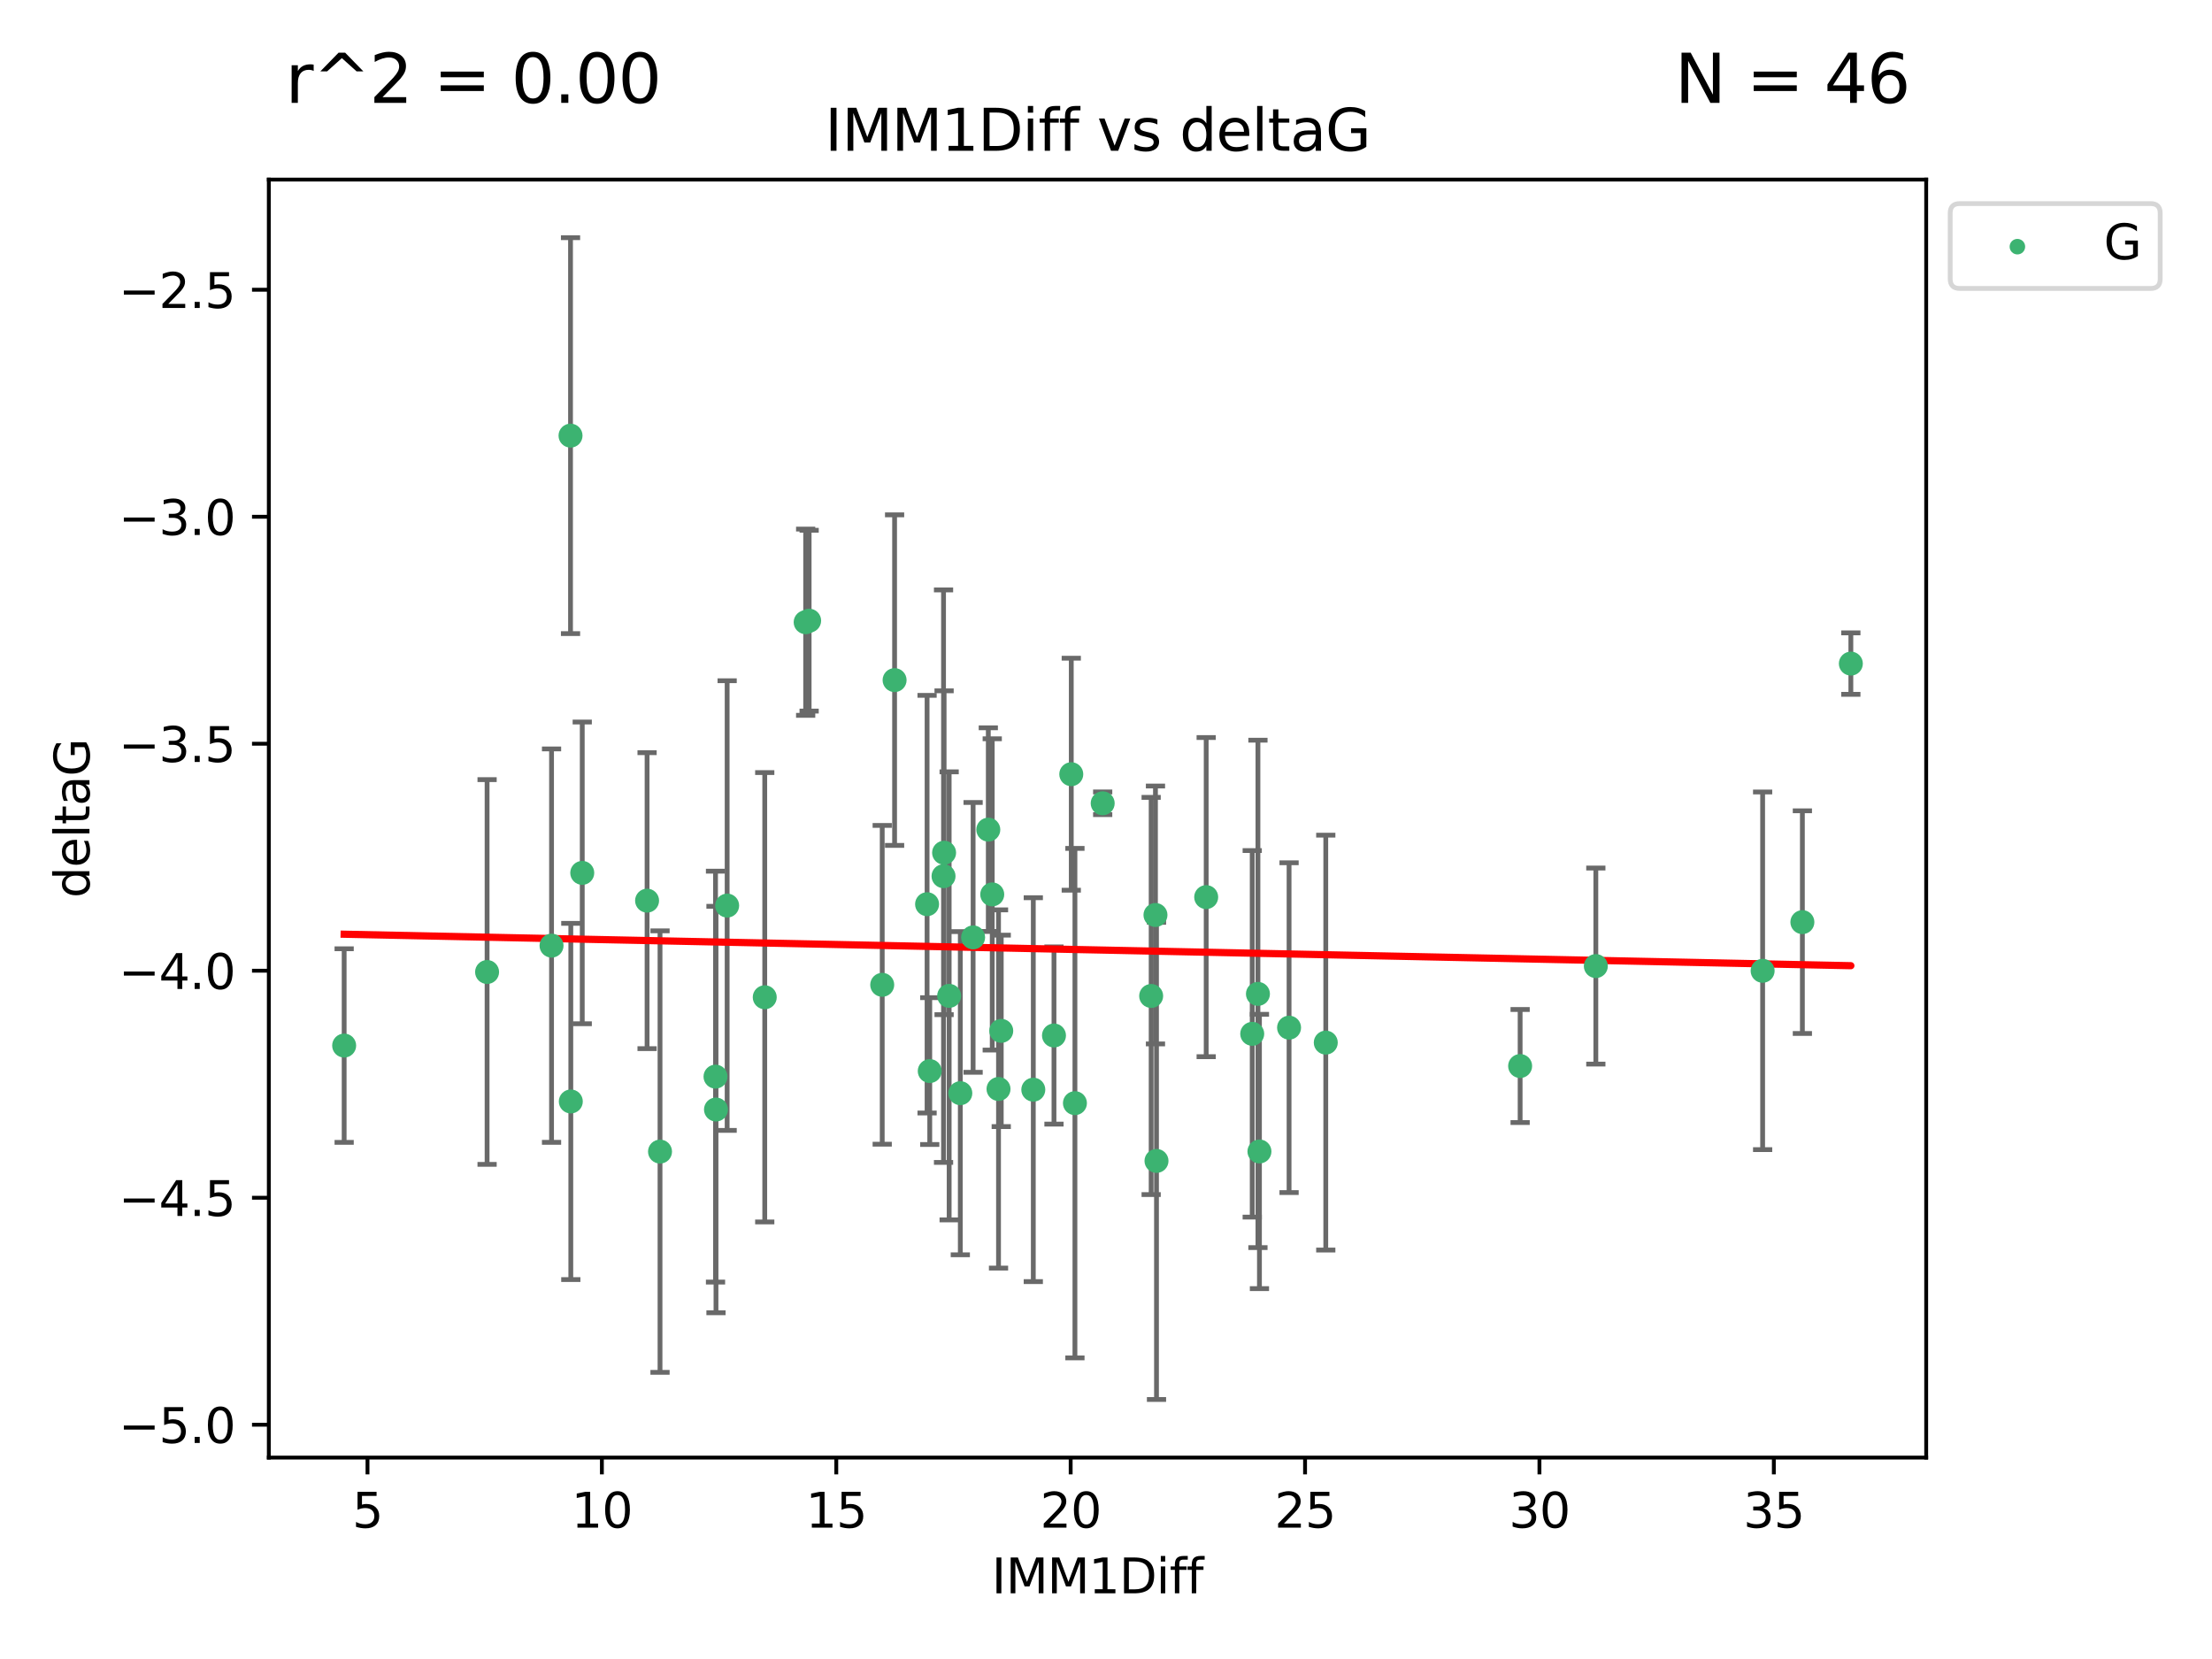 <?xml version="1.0" encoding="utf-8" standalone="no"?>
<!DOCTYPE svg PUBLIC "-//W3C//DTD SVG 1.1//EN"
  "http://www.w3.org/Graphics/SVG/1.1/DTD/svg11.dtd">
<svg xmlns:xlink="http://www.w3.org/1999/xlink" width="460.8pt" height="345.6pt" viewBox="0 0 460.8 345.6" xmlns="http://www.w3.org/2000/svg" version="1.1">
 <defs>
  <style type="text/css">*{stroke-linejoin: round; stroke-linecap: butt}</style>
 </defs>
 <g id="figure_1">
  <g id="patch_1">
   <path d="M 0 345.6 
L 460.8 345.6 
L 460.8 0 
L 0 0 
z
" style="fill: #ffffff"/>
  </g>
  <g id="axes_1">
   <g id="patch_2">
    <path d="M 56 303.64 
L 401.26 303.64 
L 401.26 37.411 
L 56 37.411 
z
" style="fill: #ffffff"/>
   </g>
   <g id="PathCollection_1">
    <defs>
     <path id="me39bd72013" d="M 0 1.118 
C 0.297 1.118 0.581 1 0.791 0.791 
C 1 0.581 1.118 0.297 1.118 0 
C 1.118 -0.297 1 -0.581 0.791 -0.791 
C 0.581 -1 0.297 -1.118 0 -1.118 
C -0.297 -1.118 -0.581 -1 -0.791 -0.791 
C -1 -0.581 -1.118 -0.297 -1.118 0 
C -1.118 0.297 -1 0.581 -0.791 0.791 
C -0.581 1 -0.297 1.118 0 1.118 
z
" style="stroke: #3cb371"/>
    </defs>
    <g clip-path="url(#pd860255cad)">
     <use xlink:href="#me39bd72013" x="71.694" y="217.811" style="fill: #3cb371; stroke: #3cb371"/>
     <use xlink:href="#me39bd72013" x="137.494" y="239.898" style="fill: #3cb371; stroke: #3cb371"/>
     <use xlink:href="#me39bd72013" x="114.896" y="196.991" style="fill: #3cb371; stroke: #3cb371"/>
     <use xlink:href="#me39bd72013" x="101.469" y="202.486" style="fill: #3cb371; stroke: #3cb371"/>
     <use xlink:href="#me39bd72013" x="268.537" y="214.079" style="fill: #3cb371; stroke: #3cb371"/>
     <use xlink:href="#me39bd72013" x="223.928" y="229.807" style="fill: #3cb371; stroke: #3cb371"/>
     <use xlink:href="#me39bd72013" x="118.91" y="229.455" style="fill: #3cb371; stroke: #3cb371"/>
     <use xlink:href="#me39bd72013" x="208.01" y="226.856" style="fill: #3cb371; stroke: #3cb371"/>
     <use xlink:href="#me39bd72013" x="240.705" y="190.608" style="fill: #3cb371; stroke: #3cb371"/>
     <use xlink:href="#me39bd72013" x="183.782" y="205.156" style="fill: #3cb371; stroke: #3cb371"/>
     <use xlink:href="#me39bd72013" x="262.052" y="207.047" style="fill: #3cb371; stroke: #3cb371"/>
     <use xlink:href="#me39bd72013" x="208.577" y="214.747" style="fill: #3cb371; stroke: #3cb371"/>
     <use xlink:href="#me39bd72013" x="276.183" y="217.193" style="fill: #3cb371; stroke: #3cb371"/>
     <use xlink:href="#me39bd72013" x="240.92" y="241.84" style="fill: #3cb371; stroke: #3cb371"/>
     <use xlink:href="#me39bd72013" x="193.128" y="188.359" style="fill: #3cb371; stroke: #3cb371"/>
     <use xlink:href="#me39bd72013" x="215.256" y="226.997" style="fill: #3cb371; stroke: #3cb371"/>
     <use xlink:href="#me39bd72013" x="149.154" y="231.133" style="fill: #3cb371; stroke: #3cb371"/>
     <use xlink:href="#me39bd72013" x="197.727" y="207.457" style="fill: #3cb371; stroke: #3cb371"/>
     <use xlink:href="#me39bd72013" x="193.684" y="223.124" style="fill: #3cb371; stroke: #3cb371"/>
     <use xlink:href="#me39bd72013" x="219.563" y="215.712" style="fill: #3cb371; stroke: #3cb371"/>
     <use xlink:href="#me39bd72013" x="168.558" y="129.299" style="fill: #3cb371; stroke: #3cb371"/>
     <use xlink:href="#me39bd72013" x="200.051" y="227.731" style="fill: #3cb371; stroke: #3cb371"/>
     <use xlink:href="#me39bd72013" x="316.671" y="222.074" style="fill: #3cb371; stroke: #3cb371"/>
     <use xlink:href="#me39bd72013" x="239.807" y="207.478" style="fill: #3cb371; stroke: #3cb371"/>
     <use xlink:href="#me39bd72013" x="262.365" y="239.872" style="fill: #3cb371; stroke: #3cb371"/>
     <use xlink:href="#me39bd72013" x="134.798" y="187.62" style="fill: #3cb371; stroke: #3cb371"/>
     <use xlink:href="#me39bd72013" x="167.835" y="129.619" style="fill: #3cb371; stroke: #3cb371"/>
     <use xlink:href="#me39bd72013" x="202.717" y="195.276" style="fill: #3cb371; stroke: #3cb371"/>
     <use xlink:href="#me39bd72013" x="260.861" y="215.366" style="fill: #3cb371; stroke: #3cb371"/>
     <use xlink:href="#me39bd72013" x="196.672" y="177.639" style="fill: #3cb371; stroke: #3cb371"/>
     <use xlink:href="#me39bd72013" x="375.469" y="192.095" style="fill: #3cb371; stroke: #3cb371"/>
     <use xlink:href="#me39bd72013" x="367.188" y="202.237" style="fill: #3cb371; stroke: #3cb371"/>
     <use xlink:href="#me39bd72013" x="223.166" y="161.28" style="fill: #3cb371; stroke: #3cb371"/>
     <use xlink:href="#me39bd72013" x="205.881" y="172.829" style="fill: #3cb371; stroke: #3cb371"/>
     <use xlink:href="#me39bd72013" x="186.36" y="141.681" style="fill: #3cb371; stroke: #3cb371"/>
     <use xlink:href="#me39bd72013" x="332.442" y="201.252" style="fill: #3cb371; stroke: #3cb371"/>
     <use xlink:href="#me39bd72013" x="206.702" y="186.322" style="fill: #3cb371; stroke: #3cb371"/>
     <use xlink:href="#me39bd72013" x="196.555" y="182.525" style="fill: #3cb371; stroke: #3cb371"/>
     <use xlink:href="#me39bd72013" x="385.566" y="138.241" style="fill: #3cb371; stroke: #3cb371"/>
     <use xlink:href="#me39bd72013" x="251.271" y="186.885" style="fill: #3cb371; stroke: #3cb371"/>
     <use xlink:href="#me39bd72013" x="229.709" y="167.34" style="fill: #3cb371; stroke: #3cb371"/>
     <use xlink:href="#me39bd72013" x="118.851" y="90.75" style="fill: #3cb371; stroke: #3cb371"/>
     <use xlink:href="#me39bd72013" x="151.478" y="188.648" style="fill: #3cb371; stroke: #3cb371"/>
     <use xlink:href="#me39bd72013" x="149.056" y="224.28" style="fill: #3cb371; stroke: #3cb371"/>
     <use xlink:href="#me39bd72013" x="159.31" y="207.748" style="fill: #3cb371; stroke: #3cb371"/>
     <use xlink:href="#me39bd72013" x="121.293" y="181.838" style="fill: #3cb371; stroke: #3cb371"/>
    </g>
   </g>
   <g id="matplotlib.axis_1">
    <g id="xtick_1">
     <g id="line2d_1">
      <defs>
       <path id="madebd7fb14" d="M 0 0 
L 0 3.5 
" style="stroke: #000000; stroke-width: 0.8"/>
      </defs>
      <g>
       <use xlink:href="#madebd7fb14" x="76.557" y="303.64" style="stroke: #000000; stroke-width: 0.8"/>
      </g>
     </g>
     <g id="text_1">
      <!-- 5 -->
      <g transform="translate(73.376 318.238)scale(0.1 -0.1)">
       <defs>
        <path id="DejaVuSans-35" d="M 691 4666 
L 3169 4666 
L 3169 4134 
L 1269 4134 
L 1269 2991 
Q 1406 3038 1543 3061 
Q 1681 3084 1819 3084 
Q 2600 3084 3056 2656 
Q 3513 2228 3513 1497 
Q 3513 744 3044 326 
Q 2575 -91 1722 -91 
Q 1428 -91 1123 -41 
Q 819 9 494 109 
L 494 744 
Q 775 591 1075 516 
Q 1375 441 1709 441 
Q 2250 441 2565 725 
Q 2881 1009 2881 1497 
Q 2881 1984 2565 2268 
Q 2250 2553 1709 2553 
Q 1456 2553 1204 2497 
Q 953 2441 691 2322 
L 691 4666 
z
" transform="scale(0.016)"/>
       </defs>
       <use xlink:href="#DejaVuSans-35"/>
      </g>
     </g>
    </g>
    <g id="xtick_2">
     <g id="line2d_2">
      <g>
       <use xlink:href="#madebd7fb14" x="125.384" y="303.64" style="stroke: #000000; stroke-width: 0.8"/>
      </g>
     </g>
     <g id="text_2">
      <!-- 10 -->
      <g transform="translate(119.022 318.238)scale(0.1 -0.1)">
       <defs>
        <path id="DejaVuSans-31" d="M 794 531 
L 1825 531 
L 1825 4091 
L 703 3866 
L 703 4441 
L 1819 4666 
L 2450 4666 
L 2450 531 
L 3481 531 
L 3481 0 
L 794 0 
L 794 531 
z
" transform="scale(0.016)"/>
        <path id="DejaVuSans-30" d="M 2034 4250 
Q 1547 4250 1301 3770 
Q 1056 3291 1056 2328 
Q 1056 1369 1301 889 
Q 1547 409 2034 409 
Q 2525 409 2770 889 
Q 3016 1369 3016 2328 
Q 3016 3291 2770 3770 
Q 2525 4250 2034 4250 
z
M 2034 4750 
Q 2819 4750 3233 4129 
Q 3647 3509 3647 2328 
Q 3647 1150 3233 529 
Q 2819 -91 2034 -91 
Q 1250 -91 836 529 
Q 422 1150 422 2328 
Q 422 3509 836 4129 
Q 1250 4750 2034 4750 
z
" transform="scale(0.016)"/>
       </defs>
       <use xlink:href="#DejaVuSans-31"/>
       <use xlink:href="#DejaVuSans-30" x="63.623"/>
      </g>
     </g>
    </g>
    <g id="xtick_3">
     <g id="line2d_3">
      <g>
       <use xlink:href="#madebd7fb14" x="174.212" y="303.64" style="stroke: #000000; stroke-width: 0.8"/>
      </g>
     </g>
     <g id="text_3">
      <!-- 15 -->
      <g transform="translate(167.849 318.238)scale(0.1 -0.1)">
       <use xlink:href="#DejaVuSans-31"/>
       <use xlink:href="#DejaVuSans-35" x="63.623"/>
      </g>
     </g>
    </g>
    <g id="xtick_4">
     <g id="line2d_4">
      <g>
       <use xlink:href="#madebd7fb14" x="223.039" y="303.64" style="stroke: #000000; stroke-width: 0.8"/>
      </g>
     </g>
     <g id="text_4">
      <!-- 20 -->
      <g transform="translate(216.677 318.238)scale(0.1 -0.1)">
       <defs>
        <path id="DejaVuSans-32" d="M 1228 531 
L 3431 531 
L 3431 0 
L 469 0 
L 469 531 
Q 828 903 1448 1529 
Q 2069 2156 2228 2338 
Q 2531 2678 2651 2914 
Q 2772 3150 2772 3378 
Q 2772 3750 2511 3984 
Q 2250 4219 1831 4219 
Q 1534 4219 1204 4116 
Q 875 4013 500 3803 
L 500 4441 
Q 881 4594 1212 4672 
Q 1544 4750 1819 4750 
Q 2544 4750 2975 4387 
Q 3406 4025 3406 3419 
Q 3406 3131 3298 2873 
Q 3191 2616 2906 2266 
Q 2828 2175 2409 1742 
Q 1991 1309 1228 531 
z
" transform="scale(0.016)"/>
       </defs>
       <use xlink:href="#DejaVuSans-32"/>
       <use xlink:href="#DejaVuSans-30" x="63.623"/>
      </g>
     </g>
    </g>
    <g id="xtick_5">
     <g id="line2d_5">
      <g>
       <use xlink:href="#madebd7fb14" x="271.867" y="303.64" style="stroke: #000000; stroke-width: 0.8"/>
      </g>
     </g>
     <g id="text_5">
      <!-- 25 -->
      <g transform="translate(265.504 318.238)scale(0.1 -0.1)">
       <use xlink:href="#DejaVuSans-32"/>
       <use xlink:href="#DejaVuSans-35" x="63.623"/>
      </g>
     </g>
    </g>
    <g id="xtick_6">
     <g id="line2d_6">
      <g>
       <use xlink:href="#madebd7fb14" x="320.694" y="303.64" style="stroke: #000000; stroke-width: 0.8"/>
      </g>
     </g>
     <g id="text_6">
      <!-- 30 -->
      <g transform="translate(314.332 318.238)scale(0.1 -0.1)">
       <defs>
        <path id="DejaVuSans-33" d="M 2597 2516 
Q 3050 2419 3304 2112 
Q 3559 1806 3559 1356 
Q 3559 666 3084 287 
Q 2609 -91 1734 -91 
Q 1441 -91 1130 -33 
Q 819 25 488 141 
L 488 750 
Q 750 597 1062 519 
Q 1375 441 1716 441 
Q 2309 441 2620 675 
Q 2931 909 2931 1356 
Q 2931 1769 2642 2001 
Q 2353 2234 1838 2234 
L 1294 2234 
L 1294 2753 
L 1863 2753 
Q 2328 2753 2575 2939 
Q 2822 3125 2822 3475 
Q 2822 3834 2567 4026 
Q 2313 4219 1838 4219 
Q 1578 4219 1281 4162 
Q 984 4106 628 3988 
L 628 4550 
Q 988 4650 1302 4700 
Q 1616 4750 1894 4750 
Q 2613 4750 3031 4423 
Q 3450 4097 3450 3541 
Q 3450 3153 3228 2886 
Q 3006 2619 2597 2516 
z
" transform="scale(0.016)"/>
       </defs>
       <use xlink:href="#DejaVuSans-33"/>
       <use xlink:href="#DejaVuSans-30" x="63.623"/>
      </g>
     </g>
    </g>
    <g id="xtick_7">
     <g id="line2d_7">
      <g>
       <use xlink:href="#madebd7fb14" x="369.522" y="303.64" style="stroke: #000000; stroke-width: 0.8"/>
      </g>
     </g>
     <g id="text_7">
      <!-- 35 -->
      <g transform="translate(363.159 318.238)scale(0.1 -0.1)">
       <use xlink:href="#DejaVuSans-33"/>
       <use xlink:href="#DejaVuSans-35" x="63.623"/>
      </g>
     </g>
    </g>
    <g id="text_8">
     <!-- IMM1Diff -->
     <g transform="translate(206.586 331.917)scale(0.1 -0.1)">
      <defs>
       <path id="DejaVuSans-49" d="M 628 4666 
L 1259 4666 
L 1259 0 
L 628 0 
L 628 4666 
z
" transform="scale(0.016)"/>
       <path id="DejaVuSans-4d" d="M 628 4666 
L 1569 4666 
L 2759 1491 
L 3956 4666 
L 4897 4666 
L 4897 0 
L 4281 0 
L 4281 4097 
L 3078 897 
L 2444 897 
L 1241 4097 
L 1241 0 
L 628 0 
L 628 4666 
z
" transform="scale(0.016)"/>
       <path id="DejaVuSans-44" d="M 1259 4147 
L 1259 519 
L 2022 519 
Q 2988 519 3436 956 
Q 3884 1394 3884 2338 
Q 3884 3275 3436 3711 
Q 2988 4147 2022 4147 
L 1259 4147 
z
M 628 4666 
L 1925 4666 
Q 3281 4666 3915 4102 
Q 4550 3538 4550 2338 
Q 4550 1131 3912 565 
Q 3275 0 1925 0 
L 628 0 
L 628 4666 
z
" transform="scale(0.016)"/>
       <path id="DejaVuSans-69" d="M 603 3500 
L 1178 3500 
L 1178 0 
L 603 0 
L 603 3500 
z
M 603 4863 
L 1178 4863 
L 1178 4134 
L 603 4134 
L 603 4863 
z
" transform="scale(0.016)"/>
       <path id="DejaVuSans-66" d="M 2375 4863 
L 2375 4384 
L 1825 4384 
Q 1516 4384 1395 4259 
Q 1275 4134 1275 3809 
L 1275 3500 
L 2222 3500 
L 2222 3053 
L 1275 3053 
L 1275 0 
L 697 0 
L 697 3053 
L 147 3053 
L 147 3500 
L 697 3500 
L 697 3744 
Q 697 4328 969 4595 
Q 1241 4863 1831 4863 
L 2375 4863 
z
" transform="scale(0.016)"/>
      </defs>
      <use xlink:href="#DejaVuSans-49"/>
      <use xlink:href="#DejaVuSans-4d" x="29.492"/>
      <use xlink:href="#DejaVuSans-4d" x="115.771"/>
      <use xlink:href="#DejaVuSans-31" x="202.051"/>
      <use xlink:href="#DejaVuSans-44" x="265.674"/>
      <use xlink:href="#DejaVuSans-69" x="342.676"/>
      <use xlink:href="#DejaVuSans-66" x="370.459"/>
      <use xlink:href="#DejaVuSans-66" x="405.664"/>
     </g>
    </g>
   </g>
   <g id="matplotlib.axis_2">
    <g id="ytick_1">
     <g id="line2d_8">
      <defs>
       <path id="m1abf473b06" d="M 0 0 
L -3.5 0 
" style="stroke: #000000; stroke-width: 0.8"/>
      </defs>
      <g>
       <use xlink:href="#m1abf473b06" x="56" y="296.797" style="stroke: #000000; stroke-width: 0.8"/>
      </g>
     </g>
     <g id="text_9">
      <!-- −5.0 -->
      <g transform="translate(24.717 300.596)scale(0.1 -0.1)">
       <defs>
        <path id="DejaVuSans-2212" d="M 678 2272 
L 4684 2272 
L 4684 1741 
L 678 1741 
L 678 2272 
z
" transform="scale(0.016)"/>
        <path id="DejaVuSans-2e" d="M 684 794 
L 1344 794 
L 1344 0 
L 684 0 
L 684 794 
z
" transform="scale(0.016)"/>
       </defs>
       <use xlink:href="#DejaVuSans-2212"/>
       <use xlink:href="#DejaVuSans-35" x="83.789"/>
       <use xlink:href="#DejaVuSans-2e" x="147.412"/>
       <use xlink:href="#DejaVuSans-30" x="179.199"/>
      </g>
     </g>
    </g>
    <g id="ytick_2">
     <g id="line2d_9">
      <g>
       <use xlink:href="#m1abf473b06" x="56" y="249.509" style="stroke: #000000; stroke-width: 0.8"/>
      </g>
     </g>
     <g id="text_10">
      <!-- −4.5 -->
      <g transform="translate(24.717 253.308)scale(0.1 -0.1)">
       <defs>
        <path id="DejaVuSans-34" d="M 2419 4116 
L 825 1625 
L 2419 1625 
L 2419 4116 
z
M 2253 4666 
L 3047 4666 
L 3047 1625 
L 3713 1625 
L 3713 1100 
L 3047 1100 
L 3047 0 
L 2419 0 
L 2419 1100 
L 313 1100 
L 313 1709 
L 2253 4666 
z
" transform="scale(0.016)"/>
       </defs>
       <use xlink:href="#DejaVuSans-2212"/>
       <use xlink:href="#DejaVuSans-34" x="83.789"/>
       <use xlink:href="#DejaVuSans-2e" x="147.412"/>
       <use xlink:href="#DejaVuSans-35" x="179.199"/>
      </g>
     </g>
    </g>
    <g id="ytick_3">
     <g id="line2d_10">
      <g>
       <use xlink:href="#m1abf473b06" x="56" y="202.221" style="stroke: #000000; stroke-width: 0.8"/>
      </g>
     </g>
     <g id="text_11">
      <!-- −4.0 -->
      <g transform="translate(24.717 206.021)scale(0.1 -0.1)">
       <use xlink:href="#DejaVuSans-2212"/>
       <use xlink:href="#DejaVuSans-34" x="83.789"/>
       <use xlink:href="#DejaVuSans-2e" x="147.412"/>
       <use xlink:href="#DejaVuSans-30" x="179.199"/>
      </g>
     </g>
    </g>
    <g id="ytick_4">
     <g id="line2d_11">
      <g>
       <use xlink:href="#m1abf473b06" x="56" y="154.934" style="stroke: #000000; stroke-width: 0.8"/>
      </g>
     </g>
     <g id="text_12">
      <!-- −3.5 -->
      <g transform="translate(24.717 158.733)scale(0.1 -0.1)">
       <use xlink:href="#DejaVuSans-2212"/>
       <use xlink:href="#DejaVuSans-33" x="83.789"/>
       <use xlink:href="#DejaVuSans-2e" x="147.412"/>
       <use xlink:href="#DejaVuSans-35" x="179.199"/>
      </g>
     </g>
    </g>
    <g id="ytick_5">
     <g id="line2d_12">
      <g>
       <use xlink:href="#m1abf473b06" x="56" y="107.646" style="stroke: #000000; stroke-width: 0.8"/>
      </g>
     </g>
     <g id="text_13">
      <!-- −3.0 -->
      <g transform="translate(24.717 111.446)scale(0.1 -0.1)">
       <use xlink:href="#DejaVuSans-2212"/>
       <use xlink:href="#DejaVuSans-33" x="83.789"/>
       <use xlink:href="#DejaVuSans-2e" x="147.412"/>
       <use xlink:href="#DejaVuSans-30" x="179.199"/>
      </g>
     </g>
    </g>
    <g id="ytick_6">
     <g id="line2d_13">
      <g>
       <use xlink:href="#m1abf473b06" x="56" y="60.359" style="stroke: #000000; stroke-width: 0.8"/>
      </g>
     </g>
     <g id="text_14">
      <!-- −2.5 -->
      <g transform="translate(24.717 64.158)scale(0.1 -0.1)">
       <use xlink:href="#DejaVuSans-2212"/>
       <use xlink:href="#DejaVuSans-32" x="83.789"/>
       <use xlink:href="#DejaVuSans-2e" x="147.412"/>
       <use xlink:href="#DejaVuSans-35" x="179.199"/>
      </g>
     </g>
    </g>
    <g id="text_15">
     <!-- deltaG -->
     <g transform="translate(18.637 187.064)rotate(-90)scale(0.1 -0.1)">
      <defs>
       <path id="DejaVuSans-64" d="M 2906 2969 
L 2906 4863 
L 3481 4863 
L 3481 0 
L 2906 0 
L 2906 525 
Q 2725 213 2448 61 
Q 2172 -91 1784 -91 
Q 1150 -91 751 415 
Q 353 922 353 1747 
Q 353 2572 751 3078 
Q 1150 3584 1784 3584 
Q 2172 3584 2448 3432 
Q 2725 3281 2906 2969 
z
M 947 1747 
Q 947 1113 1208 752 
Q 1469 391 1925 391 
Q 2381 391 2643 752 
Q 2906 1113 2906 1747 
Q 2906 2381 2643 2742 
Q 2381 3103 1925 3103 
Q 1469 3103 1208 2742 
Q 947 2381 947 1747 
z
" transform="scale(0.016)"/>
       <path id="DejaVuSans-65" d="M 3597 1894 
L 3597 1613 
L 953 1613 
Q 991 1019 1311 708 
Q 1631 397 2203 397 
Q 2534 397 2845 478 
Q 3156 559 3463 722 
L 3463 178 
Q 3153 47 2828 -22 
Q 2503 -91 2169 -91 
Q 1331 -91 842 396 
Q 353 884 353 1716 
Q 353 2575 817 3079 
Q 1281 3584 2069 3584 
Q 2775 3584 3186 3129 
Q 3597 2675 3597 1894 
z
M 3022 2063 
Q 3016 2534 2758 2815 
Q 2500 3097 2075 3097 
Q 1594 3097 1305 2825 
Q 1016 2553 972 2059 
L 3022 2063 
z
" transform="scale(0.016)"/>
       <path id="DejaVuSans-6c" d="M 603 4863 
L 1178 4863 
L 1178 0 
L 603 0 
L 603 4863 
z
" transform="scale(0.016)"/>
       <path id="DejaVuSans-74" d="M 1172 4494 
L 1172 3500 
L 2356 3500 
L 2356 3053 
L 1172 3053 
L 1172 1153 
Q 1172 725 1289 603 
Q 1406 481 1766 481 
L 2356 481 
L 2356 0 
L 1766 0 
Q 1100 0 847 248 
Q 594 497 594 1153 
L 594 3053 
L 172 3053 
L 172 3500 
L 594 3500 
L 594 4494 
L 1172 4494 
z
" transform="scale(0.016)"/>
       <path id="DejaVuSans-61" d="M 2194 1759 
Q 1497 1759 1228 1600 
Q 959 1441 959 1056 
Q 959 750 1161 570 
Q 1363 391 1709 391 
Q 2188 391 2477 730 
Q 2766 1069 2766 1631 
L 2766 1759 
L 2194 1759 
z
M 3341 1997 
L 3341 0 
L 2766 0 
L 2766 531 
Q 2569 213 2275 61 
Q 1981 -91 1556 -91 
Q 1019 -91 701 211 
Q 384 513 384 1019 
Q 384 1609 779 1909 
Q 1175 2209 1959 2209 
L 2766 2209 
L 2766 2266 
Q 2766 2663 2505 2880 
Q 2244 3097 1772 3097 
Q 1472 3097 1187 3025 
Q 903 2953 641 2809 
L 641 3341 
Q 956 3463 1253 3523 
Q 1550 3584 1831 3584 
Q 2591 3584 2966 3190 
Q 3341 2797 3341 1997 
z
" transform="scale(0.016)"/>
       <path id="DejaVuSans-47" d="M 3809 666 
L 3809 1919 
L 2778 1919 
L 2778 2438 
L 4434 2438 
L 4434 434 
Q 4069 175 3628 42 
Q 3188 -91 2688 -91 
Q 1594 -91 976 548 
Q 359 1188 359 2328 
Q 359 3472 976 4111 
Q 1594 4750 2688 4750 
Q 3144 4750 3555 4637 
Q 3966 4525 4313 4306 
L 4313 3634 
Q 3963 3931 3569 4081 
Q 3175 4231 2741 4231 
Q 1884 4231 1454 3753 
Q 1025 3275 1025 2328 
Q 1025 1384 1454 906 
Q 1884 428 2741 428 
Q 3075 428 3337 486 
Q 3600 544 3809 666 
z
" transform="scale(0.016)"/>
      </defs>
      <use xlink:href="#DejaVuSans-64"/>
      <use xlink:href="#DejaVuSans-65" x="63.477"/>
      <use xlink:href="#DejaVuSans-6c" x="125"/>
      <use xlink:href="#DejaVuSans-74" x="152.783"/>
      <use xlink:href="#DejaVuSans-61" x="191.992"/>
      <use xlink:href="#DejaVuSans-47" x="253.271"/>
     </g>
    </g>
   </g>
   <g id="LineCollection_1">
    <path d="M 71.694 237.976 
L 71.694 197.647 
" clip-path="url(#pd860255cad)" style="fill: none; stroke: #696969"/>
    <path d="M 137.494 285.883 
L 137.494 193.914 
" clip-path="url(#pd860255cad)" style="fill: none; stroke: #696969"/>
    <path d="M 114.896 237.97 
L 114.896 156.013 
" clip-path="url(#pd860255cad)" style="fill: none; stroke: #696969"/>
    <path d="M 101.469 242.56 
L 101.469 162.411 
" clip-path="url(#pd860255cad)" style="fill: none; stroke: #696969"/>
    <path d="M 268.537 248.43 
L 268.537 179.727 
" clip-path="url(#pd860255cad)" style="fill: none; stroke: #696969"/>
    <path d="M 223.928 282.874 
L 223.928 176.739 
" clip-path="url(#pd860255cad)" style="fill: none; stroke: #696969"/>
    <path d="M 118.91 266.557 
L 118.91 192.353 
" clip-path="url(#pd860255cad)" style="fill: none; stroke: #696969"/>
    <path d="M 208.01 264.168 
L 208.01 189.544 
" clip-path="url(#pd860255cad)" style="fill: none; stroke: #696969"/>
    <path d="M 240.705 217.469 
L 240.705 163.746 
" clip-path="url(#pd860255cad)" style="fill: none; stroke: #696969"/>
    <path d="M 183.782 238.355 
L 183.782 171.956 
" clip-path="url(#pd860255cad)" style="fill: none; stroke: #696969"/>
    <path d="M 262.052 259.901 
L 262.052 154.193 
" clip-path="url(#pd860255cad)" style="fill: none; stroke: #696969"/>
    <path d="M 208.577 234.689 
L 208.577 194.805 
" clip-path="url(#pd860255cad)" style="fill: none; stroke: #696969"/>
    <path d="M 276.183 260.406 
L 276.183 173.98 
" clip-path="url(#pd860255cad)" style="fill: none; stroke: #696969"/>
    <path d="M 240.92 291.539 
L 240.92 192.141 
" clip-path="url(#pd860255cad)" style="fill: none; stroke: #696969"/>
    <path d="M 193.128 231.857 
L 193.128 144.861 
" clip-path="url(#pd860255cad)" style="fill: none; stroke: #696969"/>
    <path d="M 215.256 266.982 
L 215.256 187.012 
" clip-path="url(#pd860255cad)" style="fill: none; stroke: #696969"/>
    <path d="M 149.154 273.468 
L 149.154 188.798 
" clip-path="url(#pd860255cad)" style="fill: none; stroke: #696969"/>
    <path d="M 197.727 254.126 
L 197.727 160.788 
" clip-path="url(#pd860255cad)" style="fill: none; stroke: #696969"/>
    <path d="M 193.684 238.417 
L 193.684 207.831 
" clip-path="url(#pd860255cad)" style="fill: none; stroke: #696969"/>
    <path d="M 219.563 234.173 
L 219.563 197.25 
" clip-path="url(#pd860255cad)" style="fill: none; stroke: #696969"/>
    <path d="M 168.558 148.131 
L 168.558 110.467 
" clip-path="url(#pd860255cad)" style="fill: none; stroke: #696969"/>
    <path d="M 200.051 261.395 
L 200.051 194.067 
" clip-path="url(#pd860255cad)" style="fill: none; stroke: #696969"/>
    <path d="M 316.671 233.85 
L 316.671 210.298 
" clip-path="url(#pd860255cad)" style="fill: none; stroke: #696969"/>
    <path d="M 239.807 248.847 
L 239.807 166.109 
" clip-path="url(#pd860255cad)" style="fill: none; stroke: #696969"/>
    <path d="M 262.365 268.442 
L 262.365 211.301 
" clip-path="url(#pd860255cad)" style="fill: none; stroke: #696969"/>
    <path d="M 134.798 218.446 
L 134.798 156.794 
" clip-path="url(#pd860255cad)" style="fill: none; stroke: #696969"/>
    <path d="M 167.835 149.018 
L 167.835 110.22 
" clip-path="url(#pd860255cad)" style="fill: none; stroke: #696969"/>
    <path d="M 202.717 223.376 
L 202.717 167.176 
" clip-path="url(#pd860255cad)" style="fill: none; stroke: #696969"/>
    <path d="M 260.861 253.547 
L 260.861 177.185 
" clip-path="url(#pd860255cad)" style="fill: none; stroke: #696969"/>
    <path d="M 196.672 211.368 
L 196.672 143.911 
" clip-path="url(#pd860255cad)" style="fill: none; stroke: #696969"/>
    <path d="M 375.469 215.288 
L 375.469 168.901 
" clip-path="url(#pd860255cad)" style="fill: none; stroke: #696969"/>
    <path d="M 367.188 239.485 
L 367.188 164.988 
" clip-path="url(#pd860255cad)" style="fill: none; stroke: #696969"/>
    <path d="M 223.166 185.444 
L 223.166 137.115 
" clip-path="url(#pd860255cad)" style="fill: none; stroke: #696969"/>
    <path d="M 205.881 194.04 
L 205.881 151.619 
" clip-path="url(#pd860255cad)" style="fill: none; stroke: #696969"/>
    <path d="M 186.36 176.111 
L 186.36 107.251 
" clip-path="url(#pd860255cad)" style="fill: none; stroke: #696969"/>
    <path d="M 332.442 221.672 
L 332.442 180.831 
" clip-path="url(#pd860255cad)" style="fill: none; stroke: #696969"/>
    <path d="M 206.702 218.745 
L 206.702 153.899 
" clip-path="url(#pd860255cad)" style="fill: none; stroke: #696969"/>
    <path d="M 196.555 242.156 
L 196.555 122.894 
" clip-path="url(#pd860255cad)" style="fill: none; stroke: #696969"/>
    <path d="M 385.566 144.644 
L 385.566 131.838 
" clip-path="url(#pd860255cad)" style="fill: none; stroke: #696969"/>
    <path d="M 251.271 220.128 
L 251.271 153.641 
" clip-path="url(#pd860255cad)" style="fill: none; stroke: #696969"/>
    <path d="M 229.709 169.701 
L 229.709 164.98 
" clip-path="url(#pd860255cad)" style="fill: none; stroke: #696969"/>
    <path d="M 118.851 131.988 
L 118.851 49.513 
" clip-path="url(#pd860255cad)" style="fill: none; stroke: #696969"/>
    <path d="M 151.478 235.483 
L 151.478 141.812 
" clip-path="url(#pd860255cad)" style="fill: none; stroke: #696969"/>
    <path d="M 149.056 267.078 
L 149.056 181.482 
" clip-path="url(#pd860255cad)" style="fill: none; stroke: #696969"/>
    <path d="M 159.31 254.551 
L 159.31 160.944 
" clip-path="url(#pd860255cad)" style="fill: none; stroke: #696969"/>
    <path d="M 121.293 213.267 
L 121.293 150.409 
" clip-path="url(#pd860255cad)" style="fill: none; stroke: #696969"/>
   </g>
   <g id="line2d_14">
    <defs>
     <path id="mc4e6938ef3" d="M 2 0 
L -2 -0 
" style="stroke: #696969"/>
    </defs>
    <g clip-path="url(#pd860255cad)">
     <use xlink:href="#mc4e6938ef3" x="71.694" y="237.976" style="fill: #696969; stroke: #696969"/>
     <use xlink:href="#mc4e6938ef3" x="137.494" y="285.883" style="fill: #696969; stroke: #696969"/>
     <use xlink:href="#mc4e6938ef3" x="114.896" y="237.97" style="fill: #696969; stroke: #696969"/>
     <use xlink:href="#mc4e6938ef3" x="101.469" y="242.56" style="fill: #696969; stroke: #696969"/>
     <use xlink:href="#mc4e6938ef3" x="268.537" y="248.43" style="fill: #696969; stroke: #696969"/>
     <use xlink:href="#mc4e6938ef3" x="223.928" y="282.874" style="fill: #696969; stroke: #696969"/>
     <use xlink:href="#mc4e6938ef3" x="118.91" y="266.557" style="fill: #696969; stroke: #696969"/>
     <use xlink:href="#mc4e6938ef3" x="208.01" y="264.168" style="fill: #696969; stroke: #696969"/>
     <use xlink:href="#mc4e6938ef3" x="240.705" y="217.469" style="fill: #696969; stroke: #696969"/>
     <use xlink:href="#mc4e6938ef3" x="183.782" y="238.355" style="fill: #696969; stroke: #696969"/>
     <use xlink:href="#mc4e6938ef3" x="262.052" y="259.901" style="fill: #696969; stroke: #696969"/>
     <use xlink:href="#mc4e6938ef3" x="208.577" y="234.689" style="fill: #696969; stroke: #696969"/>
     <use xlink:href="#mc4e6938ef3" x="276.183" y="260.406" style="fill: #696969; stroke: #696969"/>
     <use xlink:href="#mc4e6938ef3" x="240.92" y="291.539" style="fill: #696969; stroke: #696969"/>
     <use xlink:href="#mc4e6938ef3" x="193.128" y="231.857" style="fill: #696969; stroke: #696969"/>
     <use xlink:href="#mc4e6938ef3" x="215.256" y="266.982" style="fill: #696969; stroke: #696969"/>
     <use xlink:href="#mc4e6938ef3" x="149.154" y="273.468" style="fill: #696969; stroke: #696969"/>
     <use xlink:href="#mc4e6938ef3" x="197.727" y="254.126" style="fill: #696969; stroke: #696969"/>
     <use xlink:href="#mc4e6938ef3" x="193.684" y="238.417" style="fill: #696969; stroke: #696969"/>
     <use xlink:href="#mc4e6938ef3" x="219.563" y="234.173" style="fill: #696969; stroke: #696969"/>
     <use xlink:href="#mc4e6938ef3" x="168.558" y="148.131" style="fill: #696969; stroke: #696969"/>
     <use xlink:href="#mc4e6938ef3" x="200.051" y="261.395" style="fill: #696969; stroke: #696969"/>
     <use xlink:href="#mc4e6938ef3" x="316.671" y="233.85" style="fill: #696969; stroke: #696969"/>
     <use xlink:href="#mc4e6938ef3" x="239.807" y="248.847" style="fill: #696969; stroke: #696969"/>
     <use xlink:href="#mc4e6938ef3" x="262.365" y="268.442" style="fill: #696969; stroke: #696969"/>
     <use xlink:href="#mc4e6938ef3" x="134.798" y="218.446" style="fill: #696969; stroke: #696969"/>
     <use xlink:href="#mc4e6938ef3" x="167.835" y="149.018" style="fill: #696969; stroke: #696969"/>
     <use xlink:href="#mc4e6938ef3" x="202.717" y="223.376" style="fill: #696969; stroke: #696969"/>
     <use xlink:href="#mc4e6938ef3" x="260.861" y="253.547" style="fill: #696969; stroke: #696969"/>
     <use xlink:href="#mc4e6938ef3" x="196.672" y="211.368" style="fill: #696969; stroke: #696969"/>
     <use xlink:href="#mc4e6938ef3" x="375.469" y="215.288" style="fill: #696969; stroke: #696969"/>
     <use xlink:href="#mc4e6938ef3" x="367.188" y="239.485" style="fill: #696969; stroke: #696969"/>
     <use xlink:href="#mc4e6938ef3" x="223.166" y="185.444" style="fill: #696969; stroke: #696969"/>
     <use xlink:href="#mc4e6938ef3" x="205.881" y="194.04" style="fill: #696969; stroke: #696969"/>
     <use xlink:href="#mc4e6938ef3" x="186.36" y="176.111" style="fill: #696969; stroke: #696969"/>
     <use xlink:href="#mc4e6938ef3" x="332.442" y="221.672" style="fill: #696969; stroke: #696969"/>
     <use xlink:href="#mc4e6938ef3" x="206.702" y="218.745" style="fill: #696969; stroke: #696969"/>
     <use xlink:href="#mc4e6938ef3" x="196.555" y="242.156" style="fill: #696969; stroke: #696969"/>
     <use xlink:href="#mc4e6938ef3" x="385.566" y="144.644" style="fill: #696969; stroke: #696969"/>
     <use xlink:href="#mc4e6938ef3" x="251.271" y="220.128" style="fill: #696969; stroke: #696969"/>
     <use xlink:href="#mc4e6938ef3" x="229.709" y="169.701" style="fill: #696969; stroke: #696969"/>
     <use xlink:href="#mc4e6938ef3" x="118.851" y="131.988" style="fill: #696969; stroke: #696969"/>
     <use xlink:href="#mc4e6938ef3" x="151.478" y="235.483" style="fill: #696969; stroke: #696969"/>
     <use xlink:href="#mc4e6938ef3" x="149.056" y="267.078" style="fill: #696969; stroke: #696969"/>
     <use xlink:href="#mc4e6938ef3" x="159.31" y="254.551" style="fill: #696969; stroke: #696969"/>
     <use xlink:href="#mc4e6938ef3" x="121.293" y="213.267" style="fill: #696969; stroke: #696969"/>
    </g>
   </g>
   <g id="line2d_15">
    <g clip-path="url(#pd860255cad)">
     <use xlink:href="#mc4e6938ef3" x="71.694" y="197.647" style="fill: #696969; stroke: #696969"/>
     <use xlink:href="#mc4e6938ef3" x="137.494" y="193.914" style="fill: #696969; stroke: #696969"/>
     <use xlink:href="#mc4e6938ef3" x="114.896" y="156.013" style="fill: #696969; stroke: #696969"/>
     <use xlink:href="#mc4e6938ef3" x="101.469" y="162.411" style="fill: #696969; stroke: #696969"/>
     <use xlink:href="#mc4e6938ef3" x="268.537" y="179.727" style="fill: #696969; stroke: #696969"/>
     <use xlink:href="#mc4e6938ef3" x="223.928" y="176.739" style="fill: #696969; stroke: #696969"/>
     <use xlink:href="#mc4e6938ef3" x="118.91" y="192.353" style="fill: #696969; stroke: #696969"/>
     <use xlink:href="#mc4e6938ef3" x="208.01" y="189.544" style="fill: #696969; stroke: #696969"/>
     <use xlink:href="#mc4e6938ef3" x="240.705" y="163.746" style="fill: #696969; stroke: #696969"/>
     <use xlink:href="#mc4e6938ef3" x="183.782" y="171.956" style="fill: #696969; stroke: #696969"/>
     <use xlink:href="#mc4e6938ef3" x="262.052" y="154.193" style="fill: #696969; stroke: #696969"/>
     <use xlink:href="#mc4e6938ef3" x="208.577" y="194.805" style="fill: #696969; stroke: #696969"/>
     <use xlink:href="#mc4e6938ef3" x="276.183" y="173.98" style="fill: #696969; stroke: #696969"/>
     <use xlink:href="#mc4e6938ef3" x="240.92" y="192.141" style="fill: #696969; stroke: #696969"/>
     <use xlink:href="#mc4e6938ef3" x="193.128" y="144.861" style="fill: #696969; stroke: #696969"/>
     <use xlink:href="#mc4e6938ef3" x="215.256" y="187.012" style="fill: #696969; stroke: #696969"/>
     <use xlink:href="#mc4e6938ef3" x="149.154" y="188.798" style="fill: #696969; stroke: #696969"/>
     <use xlink:href="#mc4e6938ef3" x="197.727" y="160.788" style="fill: #696969; stroke: #696969"/>
     <use xlink:href="#mc4e6938ef3" x="193.684" y="207.831" style="fill: #696969; stroke: #696969"/>
     <use xlink:href="#mc4e6938ef3" x="219.563" y="197.25" style="fill: #696969; stroke: #696969"/>
     <use xlink:href="#mc4e6938ef3" x="168.558" y="110.467" style="fill: #696969; stroke: #696969"/>
     <use xlink:href="#mc4e6938ef3" x="200.051" y="194.067" style="fill: #696969; stroke: #696969"/>
     <use xlink:href="#mc4e6938ef3" x="316.671" y="210.298" style="fill: #696969; stroke: #696969"/>
     <use xlink:href="#mc4e6938ef3" x="239.807" y="166.109" style="fill: #696969; stroke: #696969"/>
     <use xlink:href="#mc4e6938ef3" x="262.365" y="211.301" style="fill: #696969; stroke: #696969"/>
     <use xlink:href="#mc4e6938ef3" x="134.798" y="156.794" style="fill: #696969; stroke: #696969"/>
     <use xlink:href="#mc4e6938ef3" x="167.835" y="110.22" style="fill: #696969; stroke: #696969"/>
     <use xlink:href="#mc4e6938ef3" x="202.717" y="167.176" style="fill: #696969; stroke: #696969"/>
     <use xlink:href="#mc4e6938ef3" x="260.861" y="177.185" style="fill: #696969; stroke: #696969"/>
     <use xlink:href="#mc4e6938ef3" x="196.672" y="143.911" style="fill: #696969; stroke: #696969"/>
     <use xlink:href="#mc4e6938ef3" x="375.469" y="168.901" style="fill: #696969; stroke: #696969"/>
     <use xlink:href="#mc4e6938ef3" x="367.188" y="164.988" style="fill: #696969; stroke: #696969"/>
     <use xlink:href="#mc4e6938ef3" x="223.166" y="137.115" style="fill: #696969; stroke: #696969"/>
     <use xlink:href="#mc4e6938ef3" x="205.881" y="151.619" style="fill: #696969; stroke: #696969"/>
     <use xlink:href="#mc4e6938ef3" x="186.36" y="107.251" style="fill: #696969; stroke: #696969"/>
     <use xlink:href="#mc4e6938ef3" x="332.442" y="180.831" style="fill: #696969; stroke: #696969"/>
     <use xlink:href="#mc4e6938ef3" x="206.702" y="153.899" style="fill: #696969; stroke: #696969"/>
     <use xlink:href="#mc4e6938ef3" x="196.555" y="122.894" style="fill: #696969; stroke: #696969"/>
     <use xlink:href="#mc4e6938ef3" x="385.566" y="131.838" style="fill: #696969; stroke: #696969"/>
     <use xlink:href="#mc4e6938ef3" x="251.271" y="153.641" style="fill: #696969; stroke: #696969"/>
     <use xlink:href="#mc4e6938ef3" x="229.709" y="164.98" style="fill: #696969; stroke: #696969"/>
     <use xlink:href="#mc4e6938ef3" x="118.851" y="49.513" style="fill: #696969; stroke: #696969"/>
     <use xlink:href="#mc4e6938ef3" x="151.478" y="141.812" style="fill: #696969; stroke: #696969"/>
     <use xlink:href="#mc4e6938ef3" x="149.056" y="181.482" style="fill: #696969; stroke: #696969"/>
     <use xlink:href="#mc4e6938ef3" x="159.31" y="160.944" style="fill: #696969; stroke: #696969"/>
     <use xlink:href="#mc4e6938ef3" x="121.293" y="150.409" style="fill: #696969; stroke: #696969"/>
    </g>
   </g>
   <g id="line2d_16">
    <path d="M 71.694 194.614 
L 137.494 195.989 
L 114.896 195.517 
L 101.469 195.236 
L 268.537 198.727 
L 223.928 197.795 
L 118.91 195.601 
L 208.01 197.462 
L 240.705 198.145 
L 183.782 196.956 
L 262.052 198.591 
L 208.577 197.474 
L 276.183 198.887 
L 240.92 198.15 
L 193.128 197.151 
L 215.256 197.614 
L 149.154 196.232 
L 197.727 197.247 
L 193.684 197.163 
L 219.563 197.704 
L 168.558 196.638 
L 200.051 197.296 
L 316.671 199.733 
L 239.807 198.127 
L 262.365 198.598 
L 134.798 195.933 
L 167.835 196.623 
L 202.717 197.352 
L 260.861 198.566 
L 196.672 197.225 
L 375.469 200.961 
L 367.188 200.788 
L 223.166 197.779 
L 205.881 197.418 
L 186.36 197.01 
L 332.442 200.062 
L 206.702 197.435 
L 196.555 197.223 
L 385.566 201.172 
L 251.271 198.366 
L 229.709 197.916 
L 118.851 195.599 
L 151.478 196.281 
L 149.056 196.23 
L 159.31 196.445 
L 121.293 195.65 
" clip-path="url(#pd860255cad)" style="fill: none; stroke: #ff0000; stroke-width: 1.5; stroke-linecap: square"/>
   </g>
   <g id="line2d_17">
    <defs>
     <path id="m024eaed1cf" d="M 0 2 
C 0.53 2 1.039 1.789 1.414 1.414 
C 1.789 1.039 2 0.53 2 0 
C 2 -0.53 1.789 -1.039 1.414 -1.414 
C 1.039 -1.789 0.53 -2 0 -2 
C -0.53 -2 -1.039 -1.789 -1.414 -1.414 
C -1.789 -1.039 -2 -0.53 -2 0 
C -2 0.53 -1.789 1.039 -1.414 1.414 
C -1.039 1.789 -0.53 2 0 2 
z
" style="stroke: #3cb371"/>
    </defs>
    <g clip-path="url(#pd860255cad)">
     <use xlink:href="#m024eaed1cf" x="71.694" y="217.811" style="fill: #3cb371; stroke: #3cb371"/>
     <use xlink:href="#m024eaed1cf" x="137.494" y="239.898" style="fill: #3cb371; stroke: #3cb371"/>
     <use xlink:href="#m024eaed1cf" x="114.896" y="196.991" style="fill: #3cb371; stroke: #3cb371"/>
     <use xlink:href="#m024eaed1cf" x="101.469" y="202.486" style="fill: #3cb371; stroke: #3cb371"/>
     <use xlink:href="#m024eaed1cf" x="268.537" y="214.079" style="fill: #3cb371; stroke: #3cb371"/>
     <use xlink:href="#m024eaed1cf" x="223.928" y="229.807" style="fill: #3cb371; stroke: #3cb371"/>
     <use xlink:href="#m024eaed1cf" x="118.91" y="229.455" style="fill: #3cb371; stroke: #3cb371"/>
     <use xlink:href="#m024eaed1cf" x="208.01" y="226.856" style="fill: #3cb371; stroke: #3cb371"/>
     <use xlink:href="#m024eaed1cf" x="240.705" y="190.608" style="fill: #3cb371; stroke: #3cb371"/>
     <use xlink:href="#m024eaed1cf" x="183.782" y="205.156" style="fill: #3cb371; stroke: #3cb371"/>
     <use xlink:href="#m024eaed1cf" x="262.052" y="207.047" style="fill: #3cb371; stroke: #3cb371"/>
     <use xlink:href="#m024eaed1cf" x="208.577" y="214.747" style="fill: #3cb371; stroke: #3cb371"/>
     <use xlink:href="#m024eaed1cf" x="276.183" y="217.193" style="fill: #3cb371; stroke: #3cb371"/>
     <use xlink:href="#m024eaed1cf" x="240.92" y="241.84" style="fill: #3cb371; stroke: #3cb371"/>
     <use xlink:href="#m024eaed1cf" x="193.128" y="188.359" style="fill: #3cb371; stroke: #3cb371"/>
     <use xlink:href="#m024eaed1cf" x="215.256" y="226.997" style="fill: #3cb371; stroke: #3cb371"/>
     <use xlink:href="#m024eaed1cf" x="149.154" y="231.133" style="fill: #3cb371; stroke: #3cb371"/>
     <use xlink:href="#m024eaed1cf" x="197.727" y="207.457" style="fill: #3cb371; stroke: #3cb371"/>
     <use xlink:href="#m024eaed1cf" x="193.684" y="223.124" style="fill: #3cb371; stroke: #3cb371"/>
     <use xlink:href="#m024eaed1cf" x="219.563" y="215.712" style="fill: #3cb371; stroke: #3cb371"/>
     <use xlink:href="#m024eaed1cf" x="168.558" y="129.299" style="fill: #3cb371; stroke: #3cb371"/>
     <use xlink:href="#m024eaed1cf" x="200.051" y="227.731" style="fill: #3cb371; stroke: #3cb371"/>
     <use xlink:href="#m024eaed1cf" x="316.671" y="222.074" style="fill: #3cb371; stroke: #3cb371"/>
     <use xlink:href="#m024eaed1cf" x="239.807" y="207.478" style="fill: #3cb371; stroke: #3cb371"/>
     <use xlink:href="#m024eaed1cf" x="262.365" y="239.872" style="fill: #3cb371; stroke: #3cb371"/>
     <use xlink:href="#m024eaed1cf" x="134.798" y="187.62" style="fill: #3cb371; stroke: #3cb371"/>
     <use xlink:href="#m024eaed1cf" x="167.835" y="129.619" style="fill: #3cb371; stroke: #3cb371"/>
     <use xlink:href="#m024eaed1cf" x="202.717" y="195.276" style="fill: #3cb371; stroke: #3cb371"/>
     <use xlink:href="#m024eaed1cf" x="260.861" y="215.366" style="fill: #3cb371; stroke: #3cb371"/>
     <use xlink:href="#m024eaed1cf" x="196.672" y="177.639" style="fill: #3cb371; stroke: #3cb371"/>
     <use xlink:href="#m024eaed1cf" x="375.469" y="192.095" style="fill: #3cb371; stroke: #3cb371"/>
     <use xlink:href="#m024eaed1cf" x="367.188" y="202.237" style="fill: #3cb371; stroke: #3cb371"/>
     <use xlink:href="#m024eaed1cf" x="223.166" y="161.28" style="fill: #3cb371; stroke: #3cb371"/>
     <use xlink:href="#m024eaed1cf" x="205.881" y="172.829" style="fill: #3cb371; stroke: #3cb371"/>
     <use xlink:href="#m024eaed1cf" x="186.36" y="141.681" style="fill: #3cb371; stroke: #3cb371"/>
     <use xlink:href="#m024eaed1cf" x="332.442" y="201.252" style="fill: #3cb371; stroke: #3cb371"/>
     <use xlink:href="#m024eaed1cf" x="206.702" y="186.322" style="fill: #3cb371; stroke: #3cb371"/>
     <use xlink:href="#m024eaed1cf" x="196.555" y="182.525" style="fill: #3cb371; stroke: #3cb371"/>
     <use xlink:href="#m024eaed1cf" x="385.566" y="138.241" style="fill: #3cb371; stroke: #3cb371"/>
     <use xlink:href="#m024eaed1cf" x="251.271" y="186.885" style="fill: #3cb371; stroke: #3cb371"/>
     <use xlink:href="#m024eaed1cf" x="229.709" y="167.34" style="fill: #3cb371; stroke: #3cb371"/>
     <use xlink:href="#m024eaed1cf" x="118.851" y="90.75" style="fill: #3cb371; stroke: #3cb371"/>
     <use xlink:href="#m024eaed1cf" x="151.478" y="188.648" style="fill: #3cb371; stroke: #3cb371"/>
     <use xlink:href="#m024eaed1cf" x="149.056" y="224.28" style="fill: #3cb371; stroke: #3cb371"/>
     <use xlink:href="#m024eaed1cf" x="159.31" y="207.748" style="fill: #3cb371; stroke: #3cb371"/>
     <use xlink:href="#m024eaed1cf" x="121.293" y="181.838" style="fill: #3cb371; stroke: #3cb371"/>
    </g>
   </g>
   <g id="patch_3">
    <path d="M 56 303.64 
L 56 37.411 
" style="fill: none; stroke: #000000; stroke-width: 0.8; stroke-linejoin: miter; stroke-linecap: square"/>
   </g>
   <g id="patch_4">
    <path d="M 401.26 303.64 
L 401.26 37.411 
" style="fill: none; stroke: #000000; stroke-width: 0.8; stroke-linejoin: miter; stroke-linecap: square"/>
   </g>
   <g id="patch_5">
    <path d="M 56 303.64 
L 401.26 303.64 
" style="fill: none; stroke: #000000; stroke-width: 0.8; stroke-linejoin: miter; stroke-linecap: square"/>
   </g>
   <g id="patch_6">
    <path d="M 56 37.411 
L 401.26 37.411 
" style="fill: none; stroke: #000000; stroke-width: 0.8; stroke-linejoin: miter; stroke-linecap: square"/>
   </g>
   <g id="text_16">
    <!-- N = 46 -->
    <g transform="translate(348.888 21.426)scale(0.14 -0.14)">
     <defs>
      <path id="DejaVuSans-4e" d="M 628 4666 
L 1478 4666 
L 3547 763 
L 3547 4666 
L 4159 4666 
L 4159 0 
L 3309 0 
L 1241 3903 
L 1241 0 
L 628 0 
L 628 4666 
z
" transform="scale(0.016)"/>
      <path id="DejaVuSans-20" transform="scale(0.016)"/>
      <path id="DejaVuSans-3d" d="M 678 2906 
L 4684 2906 
L 4684 2381 
L 678 2381 
L 678 2906 
z
M 678 1631 
L 4684 1631 
L 4684 1100 
L 678 1100 
L 678 1631 
z
" transform="scale(0.016)"/>
      <path id="DejaVuSans-36" d="M 2113 2584 
Q 1688 2584 1439 2293 
Q 1191 2003 1191 1497 
Q 1191 994 1439 701 
Q 1688 409 2113 409 
Q 2538 409 2786 701 
Q 3034 994 3034 1497 
Q 3034 2003 2786 2293 
Q 2538 2584 2113 2584 
z
M 3366 4563 
L 3366 3988 
Q 3128 4100 2886 4159 
Q 2644 4219 2406 4219 
Q 1781 4219 1451 3797 
Q 1122 3375 1075 2522 
Q 1259 2794 1537 2939 
Q 1816 3084 2150 3084 
Q 2853 3084 3261 2657 
Q 3669 2231 3669 1497 
Q 3669 778 3244 343 
Q 2819 -91 2113 -91 
Q 1303 -91 875 529 
Q 447 1150 447 2328 
Q 447 3434 972 4092 
Q 1497 4750 2381 4750 
Q 2619 4750 2861 4703 
Q 3103 4656 3366 4563 
z
" transform="scale(0.016)"/>
     </defs>
     <use xlink:href="#DejaVuSans-4e"/>
     <use xlink:href="#DejaVuSans-20" x="74.805"/>
     <use xlink:href="#DejaVuSans-3d" x="106.592"/>
     <use xlink:href="#DejaVuSans-20" x="190.381"/>
     <use xlink:href="#DejaVuSans-34" x="222.168"/>
     <use xlink:href="#DejaVuSans-36" x="285.791"/>
    </g>
   </g>
   <g id="text_17">
    <!-- r^2 = 0.00 -->
    <g transform="translate(59.453 21.426)scale(0.14 -0.14)">
     <defs>
      <path id="DejaVuSans-72" d="M 2631 2963 
Q 2534 3019 2420 3045 
Q 2306 3072 2169 3072 
Q 1681 3072 1420 2755 
Q 1159 2438 1159 1844 
L 1159 0 
L 581 0 
L 581 3500 
L 1159 3500 
L 1159 2956 
Q 1341 3275 1631 3429 
Q 1922 3584 2338 3584 
Q 2397 3584 2469 3576 
Q 2541 3569 2628 3553 
L 2631 2963 
z
" transform="scale(0.016)"/>
      <path id="DejaVuSans-5e" d="M 2988 4666 
L 4684 2925 
L 4056 2925 
L 2681 4159 
L 1306 2925 
L 678 2925 
L 2375 4666 
L 2988 4666 
z
" transform="scale(0.016)"/>
     </defs>
     <use xlink:href="#DejaVuSans-72"/>
     <use xlink:href="#DejaVuSans-5e" x="41.113"/>
     <use xlink:href="#DejaVuSans-32" x="124.902"/>
     <use xlink:href="#DejaVuSans-20" x="188.525"/>
     <use xlink:href="#DejaVuSans-3d" x="220.312"/>
     <use xlink:href="#DejaVuSans-20" x="304.102"/>
     <use xlink:href="#DejaVuSans-30" x="335.889"/>
     <use xlink:href="#DejaVuSans-2e" x="399.512"/>
     <use xlink:href="#DejaVuSans-30" x="431.299"/>
     <use xlink:href="#DejaVuSans-30" x="494.922"/>
    </g>
   </g>
   <g id="text_18">
    <!-- IMM1Diff vs deltaG -->
    <g transform="translate(171.841 31.411)scale(0.12 -0.12)">
     <defs>
      <path id="DejaVuSans-76" d="M 191 3500 
L 800 3500 
L 1894 563 
L 2988 3500 
L 3597 3500 
L 2284 0 
L 1503 0 
L 191 3500 
z
" transform="scale(0.016)"/>
      <path id="DejaVuSans-73" d="M 2834 3397 
L 2834 2853 
Q 2591 2978 2328 3040 
Q 2066 3103 1784 3103 
Q 1356 3103 1142 2972 
Q 928 2841 928 2578 
Q 928 2378 1081 2264 
Q 1234 2150 1697 2047 
L 1894 2003 
Q 2506 1872 2764 1633 
Q 3022 1394 3022 966 
Q 3022 478 2636 193 
Q 2250 -91 1575 -91 
Q 1294 -91 989 -36 
Q 684 19 347 128 
L 347 722 
Q 666 556 975 473 
Q 1284 391 1588 391 
Q 1994 391 2212 530 
Q 2431 669 2431 922 
Q 2431 1156 2273 1281 
Q 2116 1406 1581 1522 
L 1381 1569 
Q 847 1681 609 1914 
Q 372 2147 372 2553 
Q 372 3047 722 3315 
Q 1072 3584 1716 3584 
Q 2034 3584 2315 3537 
Q 2597 3491 2834 3397 
z
" transform="scale(0.016)"/>
     </defs>
     <use xlink:href="#DejaVuSans-49"/>
     <use xlink:href="#DejaVuSans-4d" x="29.492"/>
     <use xlink:href="#DejaVuSans-4d" x="115.771"/>
     <use xlink:href="#DejaVuSans-31" x="202.051"/>
     <use xlink:href="#DejaVuSans-44" x="265.674"/>
     <use xlink:href="#DejaVuSans-69" x="342.676"/>
     <use xlink:href="#DejaVuSans-66" x="370.459"/>
     <use xlink:href="#DejaVuSans-66" x="405.664"/>
     <use xlink:href="#DejaVuSans-20" x="440.869"/>
     <use xlink:href="#DejaVuSans-76" x="472.656"/>
     <use xlink:href="#DejaVuSans-73" x="531.836"/>
     <use xlink:href="#DejaVuSans-20" x="583.936"/>
     <use xlink:href="#DejaVuSans-64" x="615.723"/>
     <use xlink:href="#DejaVuSans-65" x="679.199"/>
     <use xlink:href="#DejaVuSans-6c" x="740.723"/>
     <use xlink:href="#DejaVuSans-74" x="768.506"/>
     <use xlink:href="#DejaVuSans-61" x="807.715"/>
     <use xlink:href="#DejaVuSans-47" x="868.994"/>
    </g>
   </g>
   <g id="legend_1">
    <g id="patch_7">
     <path d="M 408.26 60.089 
L 448.008 60.089 
Q 450.008 60.089 450.008 58.089 
L 450.008 44.411 
Q 450.008 42.411 448.008 42.411 
L 408.26 42.411 
Q 406.26 42.411 406.26 44.411 
L 406.26 58.089 
Q 406.26 60.089 408.26 60.089 
z
" style="fill: #ffffff; opacity: 0.8; stroke: #cccccc; stroke-linejoin: miter"/>
    </g>
    <g id="PathCollection_2">
     <g>
      <use xlink:href="#me39bd72013" x="420.26" y="51.385" style="fill: #3cb371; stroke: #3cb371"/>
     </g>
    </g>
    <g id="text_19">
     <!-- G -->
     <g transform="translate(438.26 54.01)scale(0.1 -0.1)">
      <use xlink:href="#DejaVuSans-47"/>
     </g>
    </g>
   </g>
  </g>
 </g>
 <defs>
  <clipPath id="pd860255cad">
   <rect x="56" y="37.411" width="345.26" height="266.229"/>
  </clipPath>
 </defs>
</svg>

